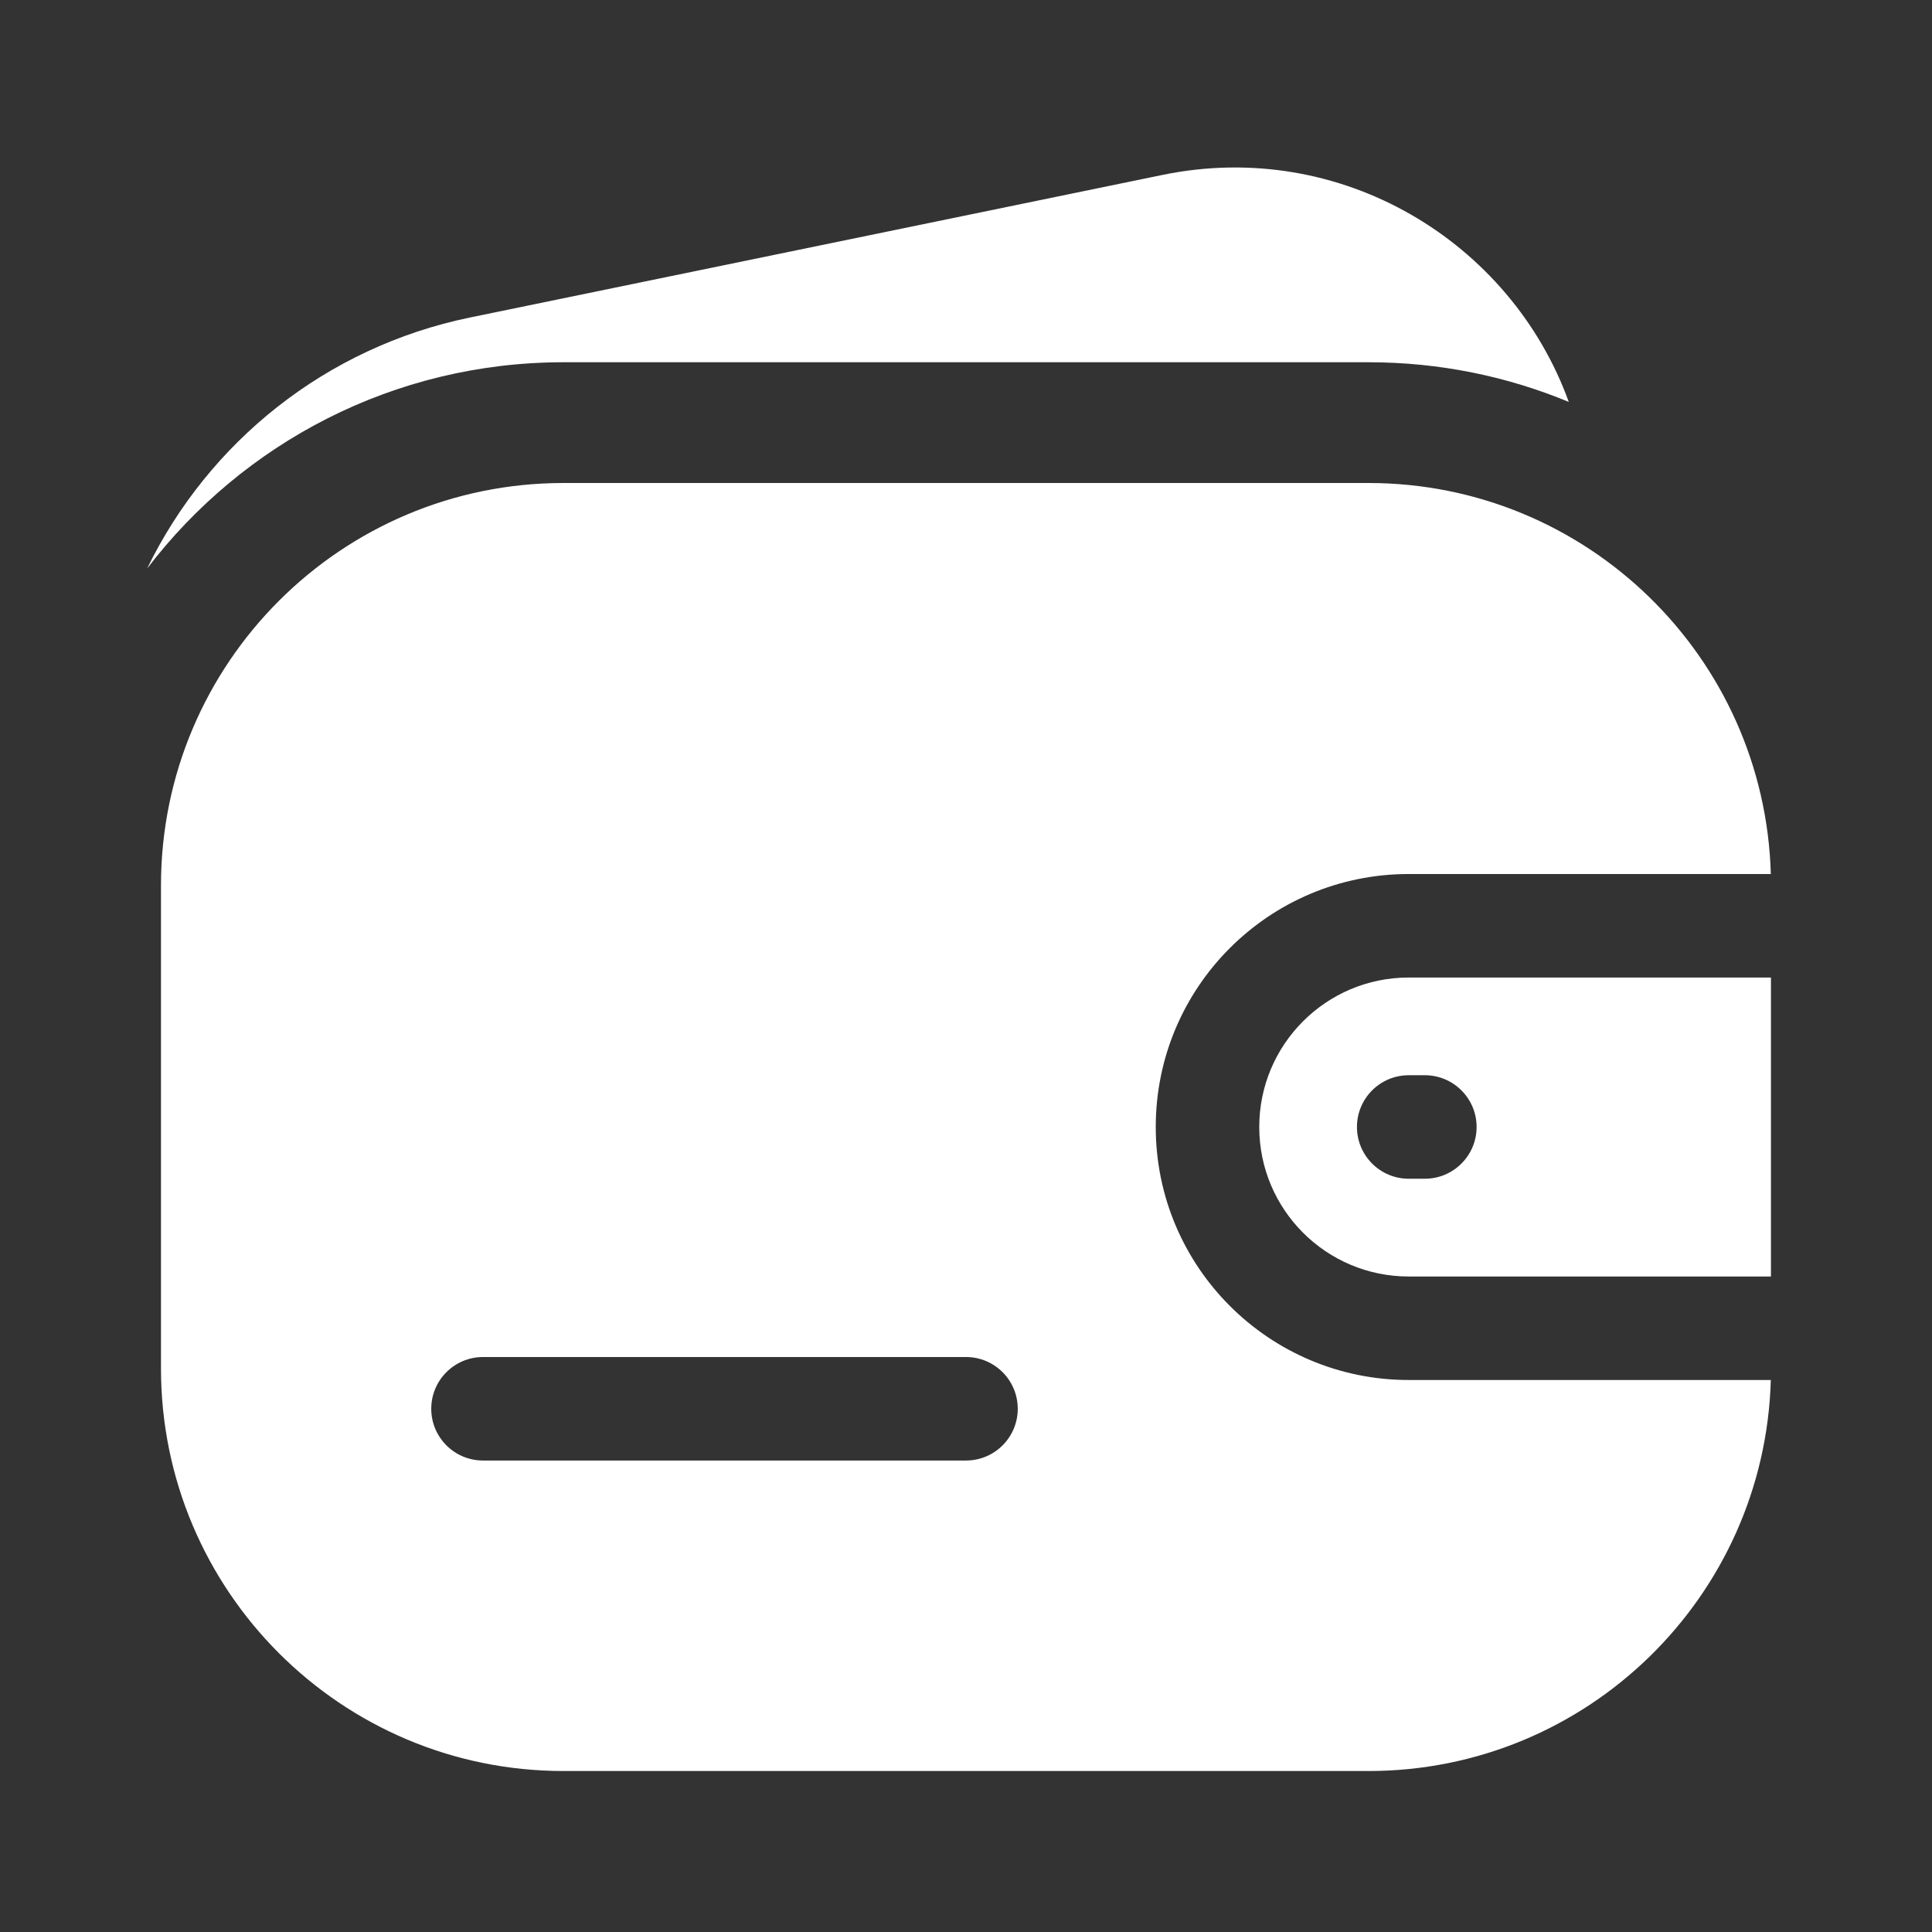 <svg width="28" height="28" viewBox="0 0 28 28" fill="none" xmlns="http://www.w3.org/2000/svg">
<rect x="0" y="0" width="28" height="28" fill="#333333" stroke="none"/>
<path fill-rule="evenodd" clip-rule="evenodd" d="M8.166 7C4.945 7 2.333 9.612 2.333 12.833V19.833C2.333 23.055 4.945 25.667 8.166 25.667H19.833C22.999 25.667 25.576 23.145 25.664 20H20.416C18.391 20 16.75 18.358 16.75 16.333C16.75 14.308 18.391 12.667 20.416 12.667H25.664C25.576 9.522 22.999 7 19.833 7H8.166ZM20.416 14.167H25.666V18.5H20.416C19.22 18.5 18.25 17.53 18.25 16.333C18.25 15.137 19.22 14.167 20.416 14.167ZM7 19.667C6.586 19.667 6.25 20.003 6.25 20.417C6.25 20.831 6.586 21.167 7 21.167H14C14.414 21.167 14.75 20.831 14.75 20.417C14.75 20.003 14.414 19.667 14 19.667H7ZM20.416 15.583C20.002 15.583 19.666 15.919 19.666 16.333C19.666 16.747 20.002 17.083 20.416 17.083H20.65C21.064 17.083 21.4 16.747 21.4 16.333C21.4 15.919 21.064 15.583 20.65 15.583H20.416Z" fill="white"/>
<path d="M22.736 5.825C21.895 3.502 19.437 2.002 16.848 2.535L6.814 4.601C4.718 5.032 3.02 6.414 2.132 8.24C3.518 6.423 5.705 5.25 8.167 5.25H19.834C20.861 5.25 21.842 5.454 22.736 5.825Z" fill="white"/>
</svg>
